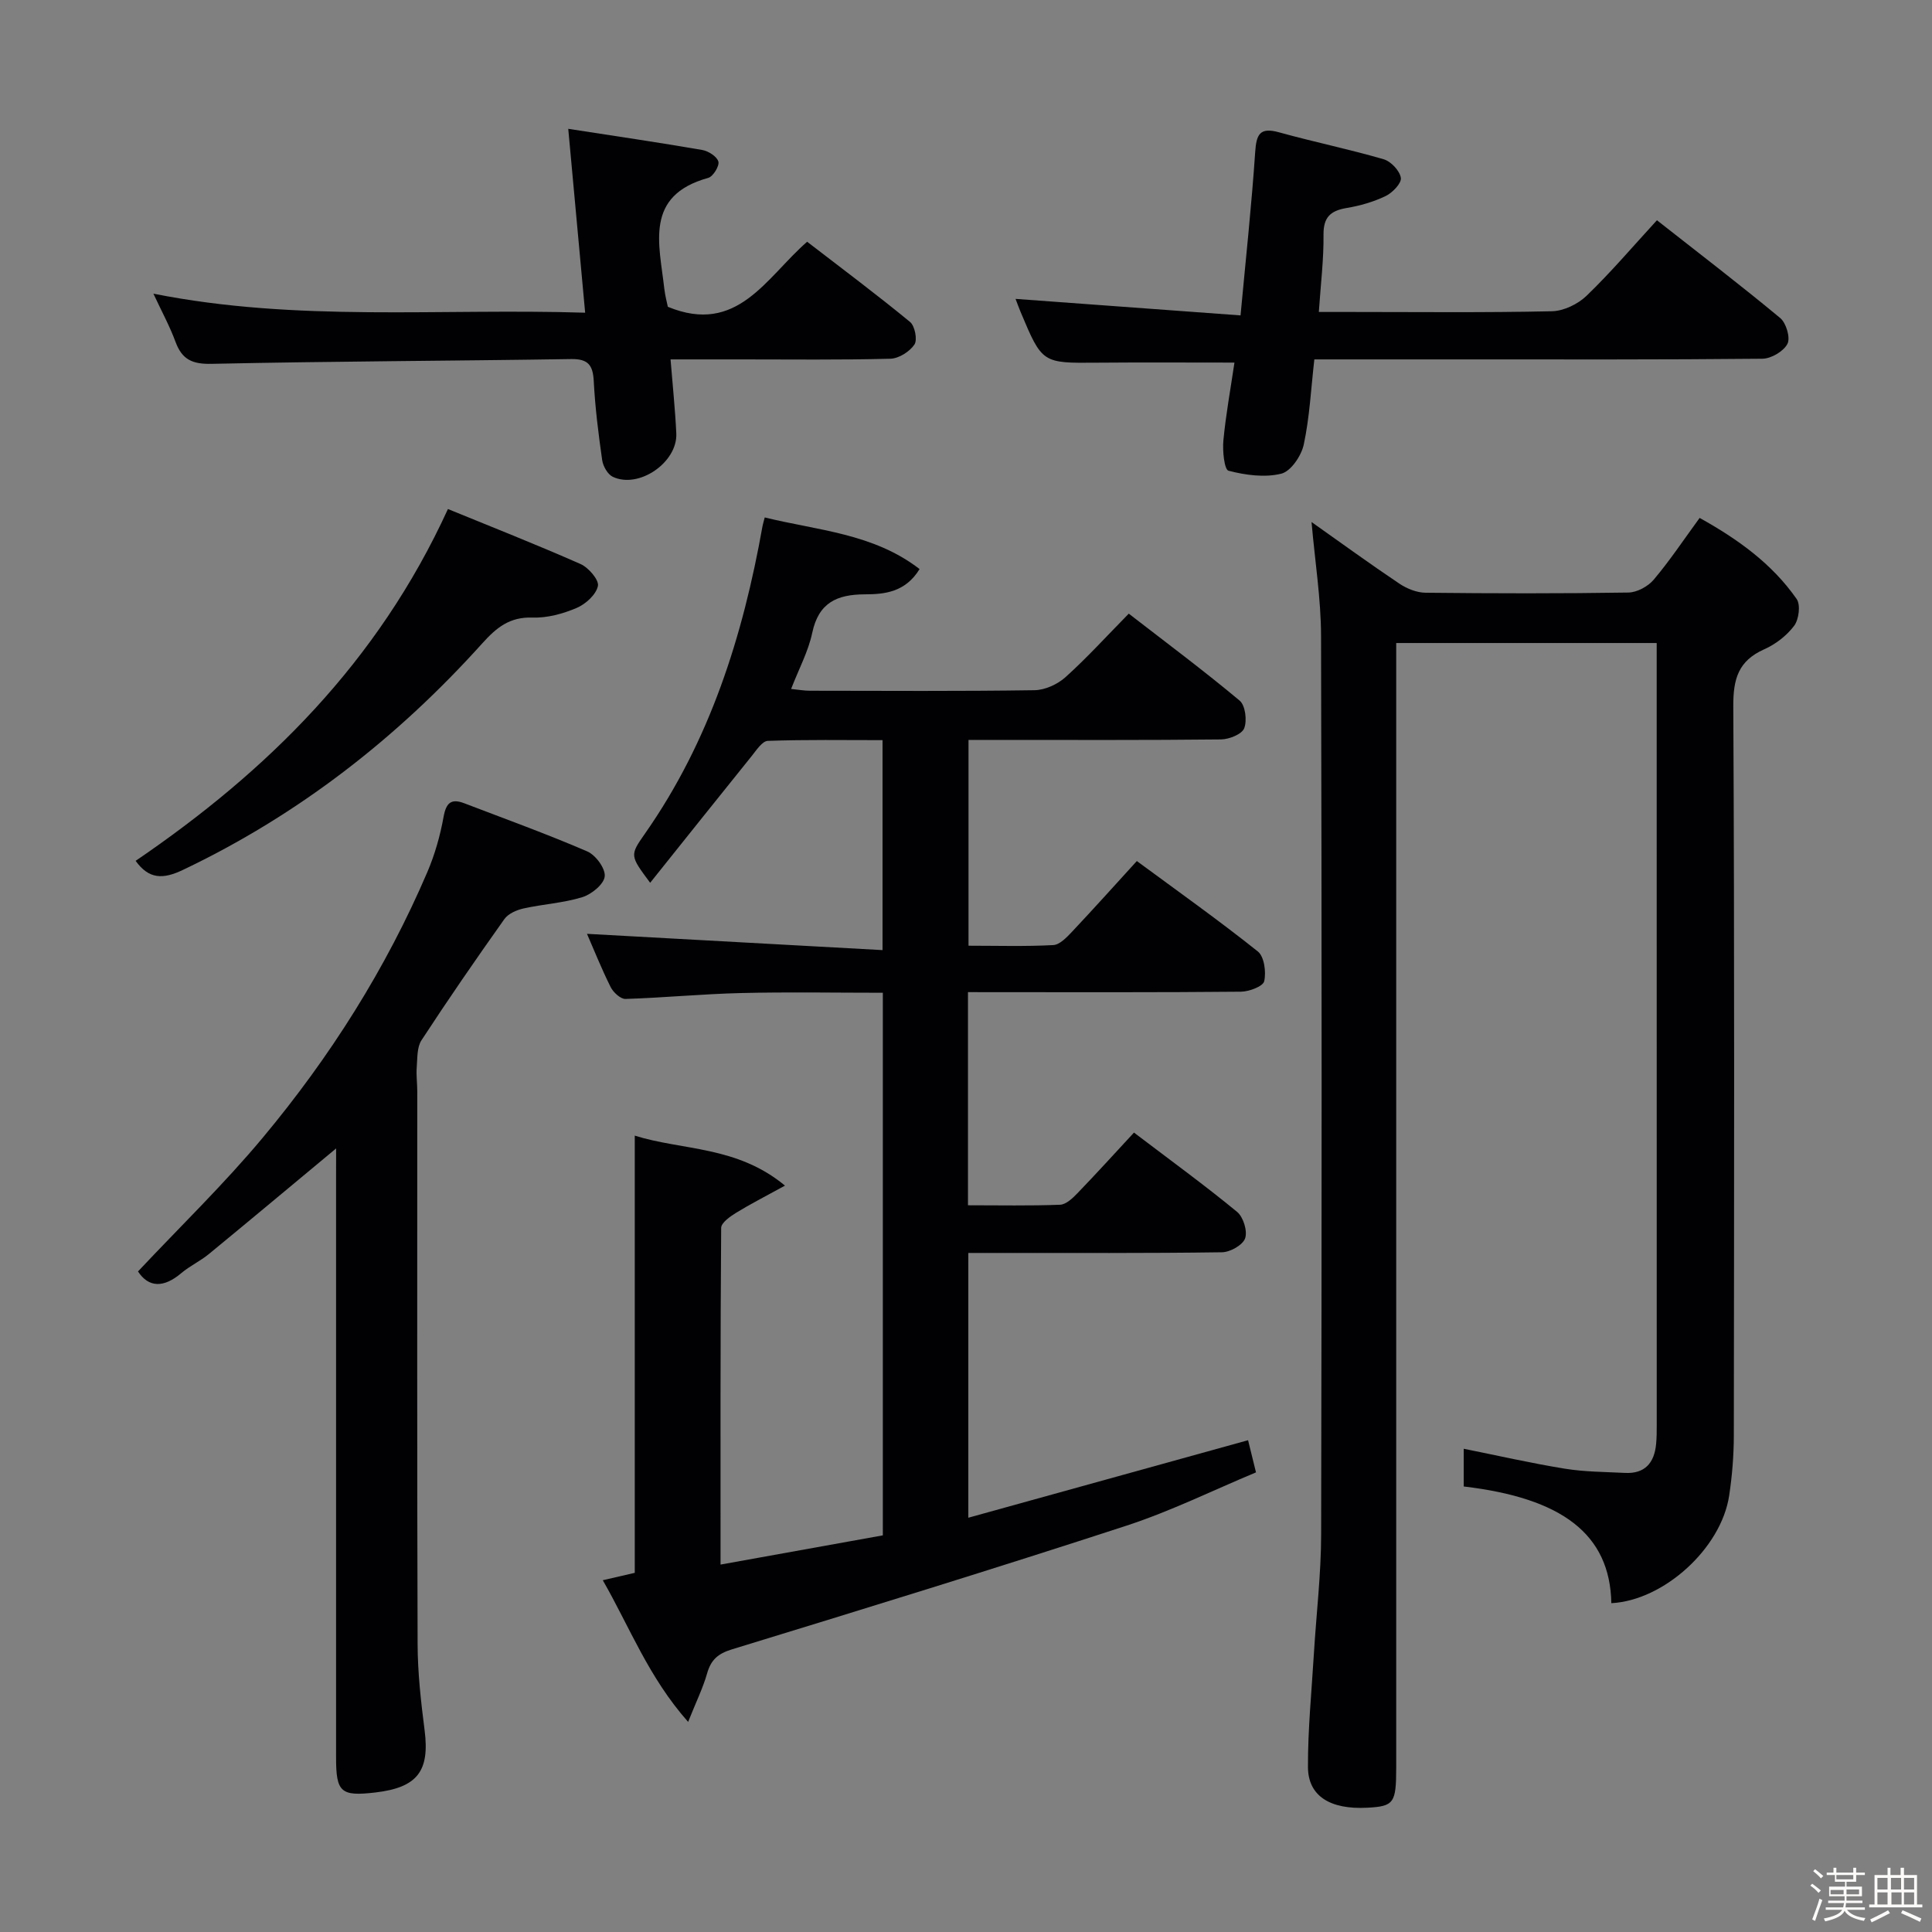<svg enable-background="new 0 0 400 400" viewBox="0 0 400 400" xmlns="http://www.w3.org/2000/svg"><rect x="0" y="0" width="400" height="400" fill="#808080" stroke="none"/><path d="m374.8 390.4.4-.4c.7.5 1.3 1 1.8 1.4l-.5.5c-.5-.6-1.1-1.1-1.7-1.5zm1 7.3-.6-.3c.5-1.4 1.1-2.8 1.5-4.3.2.1.4.2.6.3-.5 1.3-1 2.8-1.5 4.3zm-.4-10.3.4-.4c.4.3 1 .8 1.7 1.4l-.5.5c-.4-.5-1-1-1.6-1.5zm2.5.3h1.7v-1h.6v1h3.5v-1h.6v1h1.8v.5h-1.8v1.4h-2v1h3.2v2h-3.2v.9h3.3v.5h-3.4c0 .3-.1.6-.1.9h4v.5h-3.7c.7.9 1.9 1.5 3.8 1.7-.1.2-.2.4-.3.6-2.1-.4-3.5-1.1-4-2.1-.4 1-1.8 1.7-4 2.2-.1-.2-.2-.4-.3-.6 2.1-.4 3.4-1 3.8-1.8h-3.4v-.5h3.6c.1-.3.1-.6.2-.9h-3.3v-.5h3.4c0-.3 0-.6 0-.9h-3.2v-2h3.3v-1h-2.1v-1.4h-1.7v-.5zm1.1 3.5v1h2.7c0-.3 0-.4 0-.4 0-.1 0-.2 0-.2 0-.1 0-.2 0-.3h-2.7zm1.2-3v.9h3.5v-.9zm4.7 3h-2.6v.6.4h2.6z" fill="#fcfbfa"/><path d="m393.6 386.7h.6v1.5h2.7v6.1h1.1v.6h-11v-.6h1.1v-6.1h2.7v-1.5h.6v1.5h2.1v-1.5zm-2.7 8.8.4.6c-1.2.6-2.5 1.3-3.8 1.9-.1-.2-.2-.4-.3-.6 1.2-.6 2.5-1.2 3.7-1.9zm-2.2-6.7v2.4h2.1v-2.4zm0 3v2.5h2.1v-2.5zm2.8-3v2.4h2.1v-2.4zm.1 3v2.5h2.1v-2.5h-2.2zm5.9 6.1c-1.4-.7-2.7-1.3-3.9-1.8l.3-.6c1.5.6 2.7 1.2 3.9 1.7zm-1.2-9.1h-2.1v2.4h2.1zm-2.1 3v2.5h2.1v-2.5z" fill="#fcfbfa"/><g fill="#010104"><path d="m200.41 205.41v44.13c6.5 0 12.79.13 19.06-.11 1.24-.05 2.61-1.35 3.6-2.38 3.92-4.06 7.71-8.25 11.71-12.56 7.71 5.86 14.7 10.94 21.35 16.42 1.29 1.06 2.18 3.97 1.66 5.47-.49 1.4-3.1 2.87-4.8 2.89-15.49.22-30.99.13-46.49.14-1.95 0-3.9 0-6.02 0v54.82c19.5-5.4 38.46-10.66 57.92-16.05.47 1.9.96 3.9 1.64 6.66-8.9 3.71-17.67 8.05-26.87 11.05-27.11 8.85-54.36 17.24-81.63 25.59-2.94.9-4.35 2.19-5.15 5.01-.85 2.98-2.24 5.8-3.92 10.01-8.2-9.25-12.08-19.6-17.67-29.33 2.6-.6 4.67-1.08 6.62-1.53 0-30.05 0-59.98 0-90.52 9.85 3.1 21.12 2.07 31.1 10.35-4.22 2.32-7.25 3.86-10.14 5.64-1.24.77-3.06 2.05-3.07 3.11-.18 22.96-.13 45.93-.13 69.71 11.53-2.07 22.5-4.05 33.6-6.05 0-37.5 0-74.62 0-112.34-9.85 0-19.62-.18-29.39.06-7.97.19-15.92.97-23.89 1.22-1.02.03-2.52-1.36-3.07-2.45-1.92-3.85-3.52-7.87-4.9-11.03 20.11 1.11 40.48 2.23 61.19 3.37 0-15.19 0-28.96 0-43.47-7.9 0-15.83-.13-23.75.15-1.16.04-2.37 1.94-3.35 3.15-6.96 8.63-13.87 17.31-21.01 26.23-4.19-5.63-4.24-5.66-1.11-10.13 13.46-19.2 20.31-40.92 24.37-63.71.09-.48.24-.94.46-1.8 10.94 2.7 22.49 3.29 32.06 10.69-2.96 4.82-7.29 5.22-11.31 5.23-5.84.02-9.6 1.74-10.92 7.99-.81 3.83-2.75 7.42-4.37 11.6 1.49.15 2.69.37 3.9.37 15.5.02 30.99.12 46.49-.11 2.18-.03 4.77-1.22 6.42-2.7 4.44-4 8.48-8.45 13.1-13.15 7.86 6.08 15.58 11.84 22.95 18 1.19.99 1.57 4.13.95 5.73-.49 1.24-3.12 2.29-4.82 2.31-15.49.17-30.99.1-46.49.1-1.8 0-3.6 0-5.77 0v42.61c5.98 0 11.77.18 17.54-.13 1.35-.07 2.79-1.6 3.88-2.75 4.43-4.7 8.74-9.51 13.43-14.65 8.62 6.36 17.02 12.31 25.05 18.72 1.33 1.06 1.75 4.25 1.32 6.16-.24 1.07-3.12 2.15-4.82 2.17-16.83.16-33.66.1-50.49.1-1.93-.01-3.87-.01-6.02-.01z"/><path d="m343 133.13c-18.2 0-35.67 0-53.93 0v5.84 226.98c0 7.38-.47 8.03-6.01 8.32-7.66.4-12.24-2.41-12.26-8.42-.03-7.78.75-15.57 1.22-23.36.5-8.29 1.5-16.57 1.51-24.85.13-62 .14-123.99-.02-185.99-.02-7.74-1.27-15.48-1.97-23.57 6.04 4.27 12.03 8.63 18.19 12.76 1.55 1.04 3.59 1.86 5.42 1.88 14 .15 28 .18 41.99-.04 1.79-.03 4.06-1.26 5.25-2.67 3.31-3.92 6.17-8.22 9.5-12.78 7.9 4.39 14.98 9.46 20.09 16.79.84 1.21.46 4.23-.52 5.54-1.54 2.05-3.85 3.83-6.22 4.88-5.34 2.38-6.41 6.13-6.38 11.77.26 50.33.17 100.66.11 150.99-.01 4.14-.34 8.32-.96 12.42-1.64 10.97-13.57 21.75-24.4 22.3-.27-14.34-10.26-21.77-30.56-24.16 0-2.46 0-4.99 0-7.81 7.08 1.42 13.98 3 20.96 4.13 4.08.66 8.27.66 12.42.87s6.08-2.09 6.45-5.98c.13-1.32.13-2.66.13-4-.01-52.64-.01-105.3-.01-157.96 0-1.14 0-2.27 0-3.88z"/><path d="m69.59 237.77c-9.24 7.68-17.76 14.81-26.34 21.86-1.79 1.47-3.96 2.47-5.73 3.97-3.62 3.06-6.73 3.02-8.95-.36 8.73-9.3 17.82-18.08 25.87-27.74 13.91-16.68 25.48-34.95 34.05-54.98 1.55-3.63 2.65-7.53 3.35-11.41.53-2.93 1.59-3.83 4.29-2.8 8.51 3.26 17.1 6.36 25.46 9.97 1.74.75 3.79 3.54 3.61 5.17-.17 1.63-2.73 3.71-4.64 4.3-3.92 1.21-8.14 1.44-12.18 2.34-1.43.32-3.15 1.07-3.95 2.19-5.87 8.27-11.63 16.61-17.17 25.1-.95 1.46-.83 3.7-.98 5.59-.13 1.65.11 3.32.11 4.98.01 38.15-.06 76.3.07 114.44.02 5.95.69 11.92 1.45 17.84 1.08 8.43-1.47 11.86-10.17 12.88-7.17.84-8.16-.02-8.16-7.21-.01-39.98 0-79.96 0-119.94.01-1.93.01-3.85.01-6.19z"/><path d="m273.05 64.59h6.76c13.83 0 27.67.16 41.5-.15 2.45-.05 5.38-1.48 7.18-3.21 5.01-4.83 9.54-10.16 14.56-15.63 8.69 6.83 17.24 13.37 25.52 20.24 1.24 1.03 2.15 4.1 1.5 5.35-.8 1.55-3.36 3.06-5.18 3.08-20.83.21-41.66.14-62.5.14-9.98 0-19.96 0-30.27 0-.7 6.15-.98 11.99-2.19 17.63-.5 2.33-2.67 5.54-4.65 6.03-3.43.85-7.42.3-10.93-.61-.87-.23-1.27-4.14-1.06-6.28.51-5.39 1.5-10.73 2.29-16.11-9.89 0-19.16-.06-28.42.02-11.38.1-11.38.15-15.85-10.49-.44-1.05-.82-2.12-1.05-2.72 15.26 1.12 30.55 2.24 46.58 3.42 1.12-12.04 2.3-22.9 3.03-33.79.25-3.69.94-5.23 4.96-4.11 7.17 1.99 14.49 3.49 21.63 5.57 1.52.44 3.34 2.37 3.57 3.85.18 1.1-1.73 3.09-3.15 3.77-2.51 1.21-5.3 2.01-8.06 2.47-3.31.56-4.83 1.86-4.8 5.5.06 5.12-.58 10.24-.97 16.03z"/><path d="m138.27 63.52c14.41 5.94 20.31-6.03 28.84-13.47 7.23 5.57 14.4 10.93 21.3 16.6 1.01.83 1.57 3.72.91 4.69-1 1.47-3.22 2.88-4.97 2.93-10.32.27-20.65.14-30.97.14-4.63 0-9.26 0-14.55 0 .44 5.49.96 10.39 1.19 15.31.29 6.01-7.77 11.56-13.16 8.99-1.06-.51-2.01-2.2-2.19-3.47-.77-5.42-1.46-10.87-1.74-16.33-.17-3.34-1.18-4.63-4.71-4.57-24.79.39-49.58.45-74.37.99-4.03.09-6.15-.87-7.51-4.55-1.18-3.21-2.84-6.25-4.58-9.98 29.8 5.93 59.23 3 89.39 3.94-1.19-12.89-2.31-25.14-3.5-38.07 9.77 1.51 18.75 2.83 27.69 4.37 1.3.22 3.08 1.34 3.39 2.41.26.89-1.09 3.1-2.1 3.38-13.3 3.67-10.11 13.74-9.09 22.97.17 1.45.56 2.88.73 3.72z"/><path d="m92.74 105.39c8.86 3.63 18.25 7.32 27.46 11.39 1.65.73 3.86 3.3 3.59 4.55-.38 1.79-2.54 3.75-4.41 4.54-2.84 1.21-6.1 2.1-9.14 1.99-4.71-.16-7.44 2.06-10.39 5.34-17.64 19.6-38.08 35.53-62.01 46.92-4.12 1.96-7.01 1.92-9.76-1.89 27.27-18.58 50.14-41.1 64.66-72.84z"/></g></svg>
